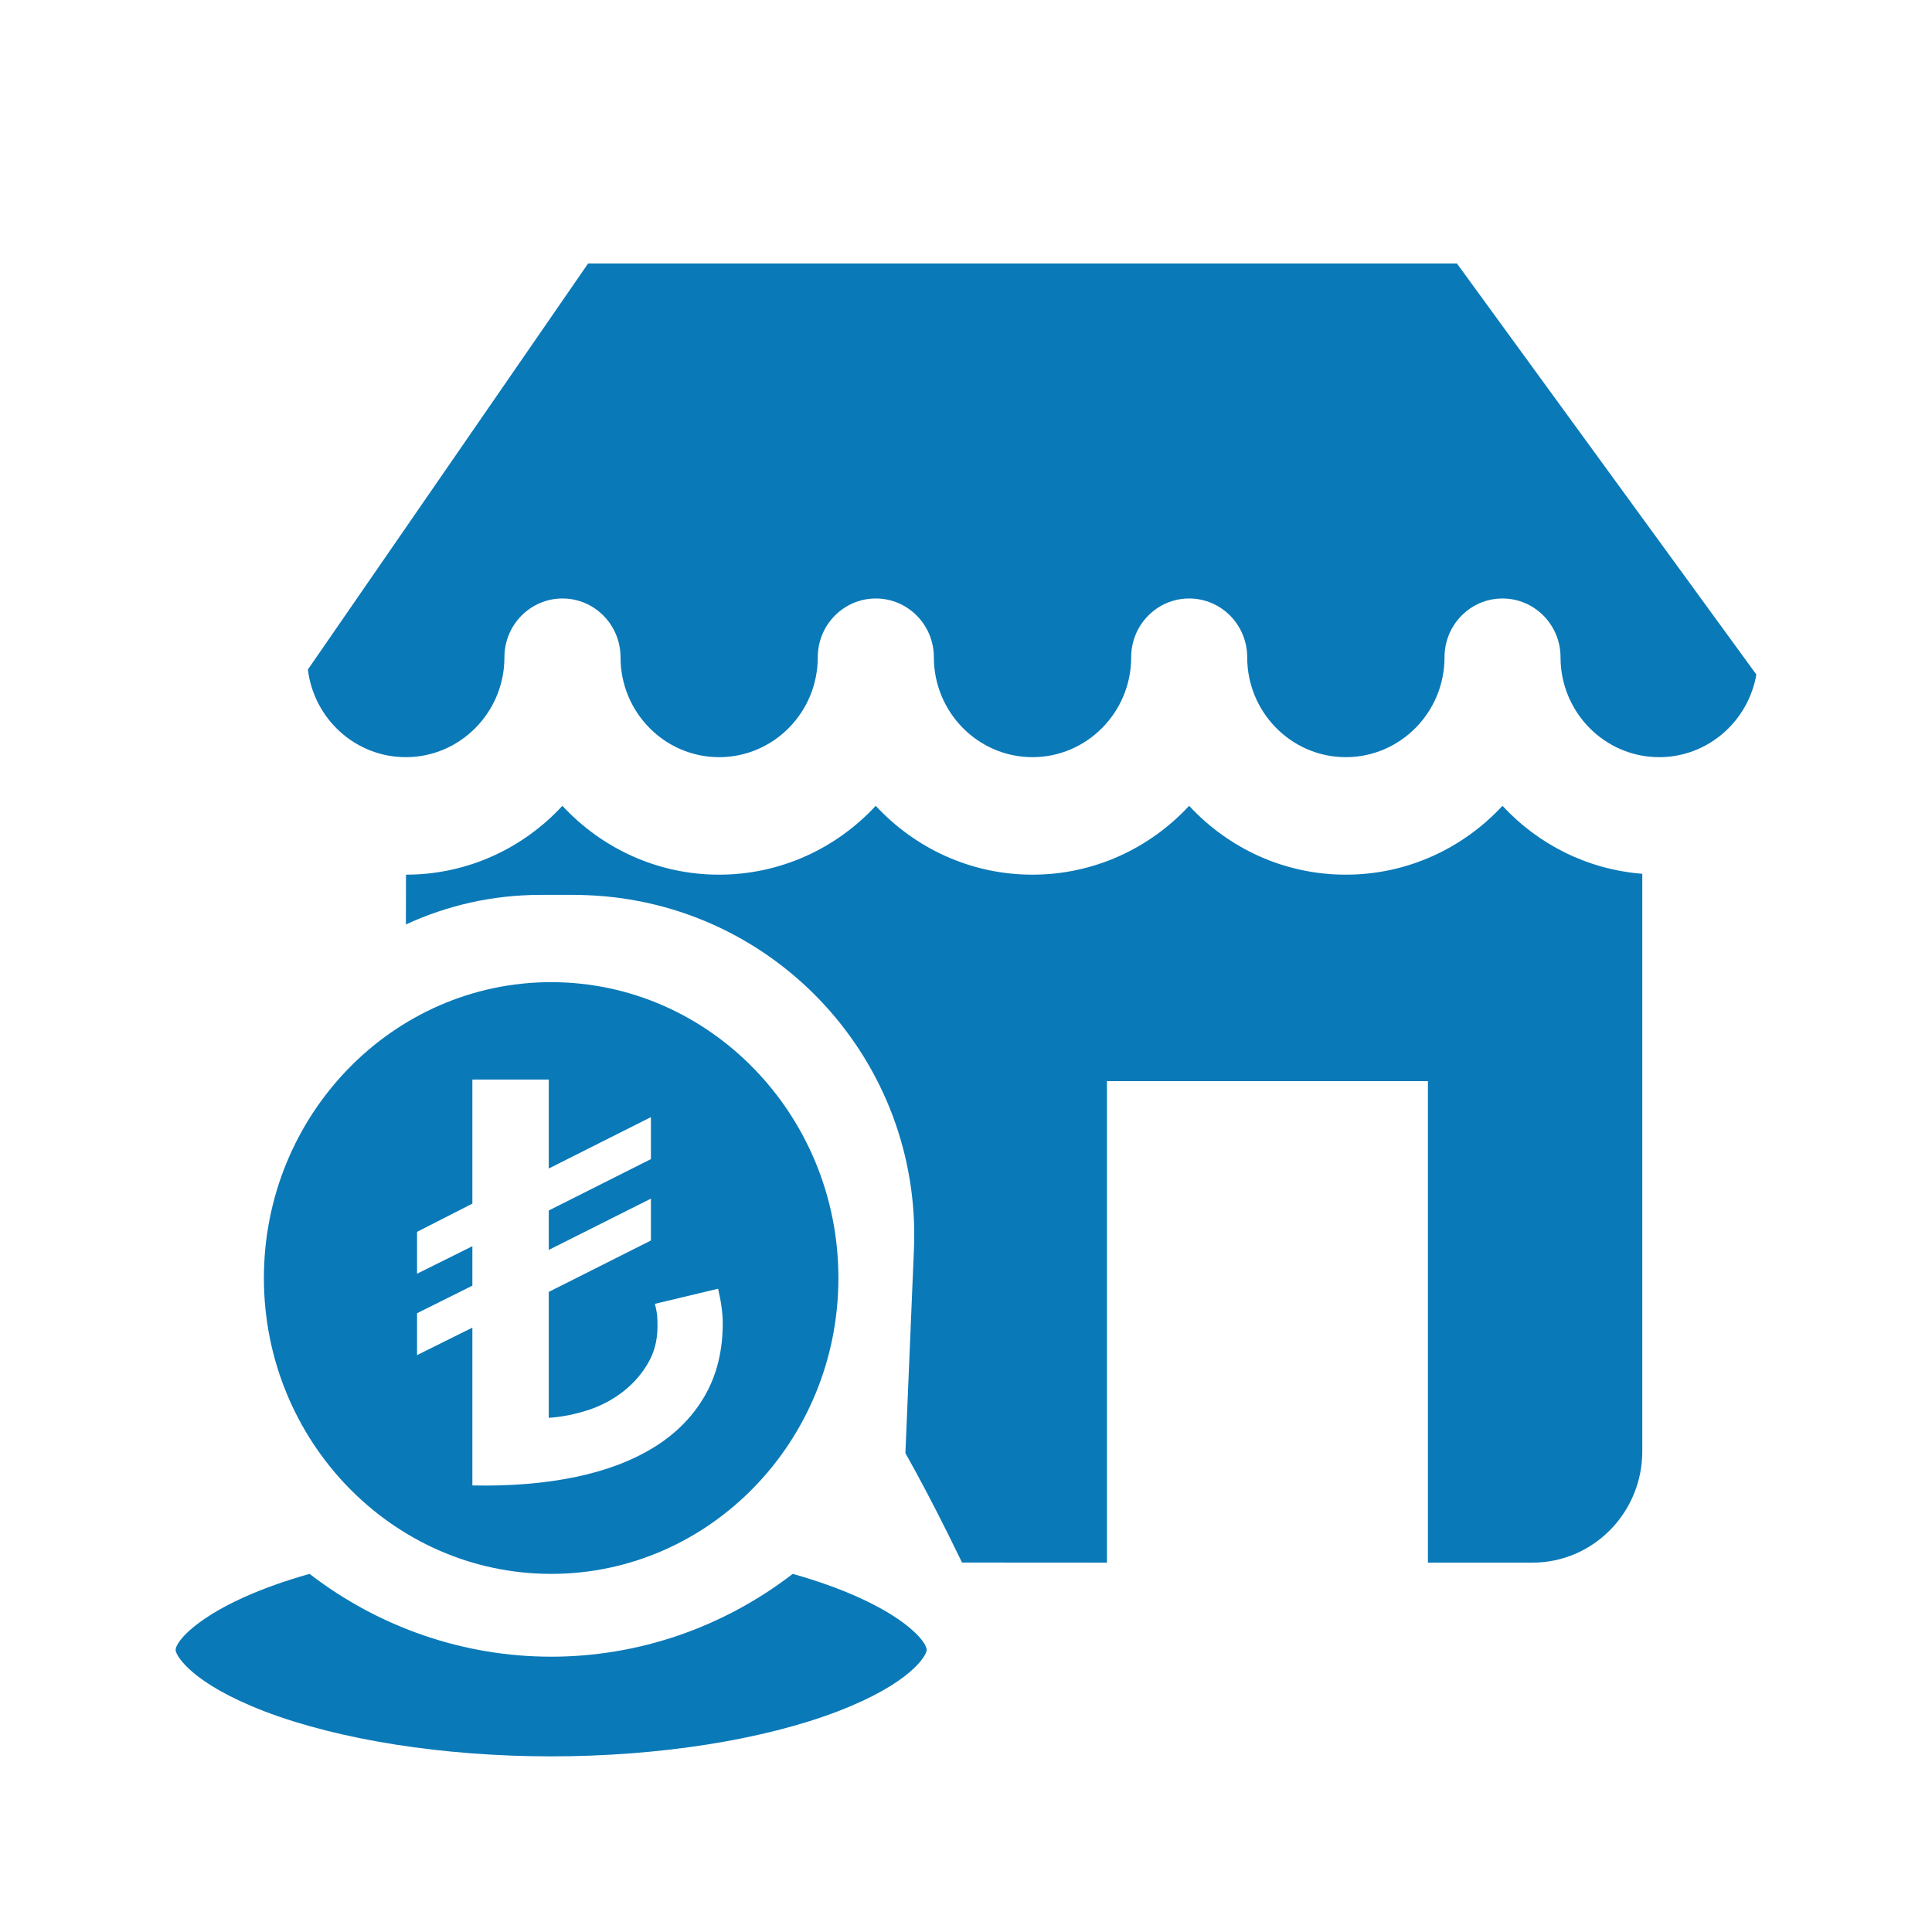 <svg width="22" height="22" viewBox="0 0 22 22" fill="none" xmlns="http://www.w3.org/2000/svg">
<g clip-path="url(#clip0_5167_12750)">
<path d="M3.525 17.922C2.383 18.244 2 18.668 2 18.789C2 18.85 2.18 19.168 3.014 19.488C3.863 19.813 5.052 20 6.276 20C7.501 20 8.69 19.813 9.538 19.488C10.372 19.168 10.552 18.85 10.552 18.789C10.552 18.668 10.169 18.244 9.027 17.922C8.234 18.533 7.27 18.865 6.276 18.865C5.282 18.865 4.318 18.533 3.525 17.922ZM6.276 11.184C4.473 11.184 3.005 12.695 3.005 14.553C3.005 16.411 4.473 17.922 6.276 17.922C8.08 17.922 9.547 16.411 9.547 14.553C9.547 12.695 8.08 11.184 6.276 11.184ZM6.404 9.176C5.959 9.658 5.325 9.96 4.623 9.96L4.622 10.527C5.089 10.311 5.609 10.19 6.158 10.19H6.535C6.589 10.19 6.644 10.192 6.698 10.194C8.837 10.284 10.498 12.091 10.407 14.229L10.31 16.547C10.469 16.829 10.631 17.138 10.797 17.471C10.828 17.535 10.881 17.642 10.955 17.793L12.605 17.794V12.311H16.26V17.794H17.45C18.141 17.794 18.701 17.226 18.701 16.526V9.95C18.075 9.901 17.514 9.614 17.109 9.176C16.662 9.658 16.028 9.96 15.325 9.96C14.622 9.96 13.987 9.658 13.541 9.176C13.094 9.658 12.46 9.96 11.756 9.96C11.053 9.96 10.419 9.658 9.972 9.176C9.526 9.658 8.891 9.96 8.188 9.96C7.485 9.96 6.851 9.658 6.404 9.176ZM5.379 12.293H6.249V13.306L7.412 12.721V13.199L6.249 13.784V14.233L7.412 13.649V14.126L6.249 14.711V16.145C6.399 16.135 6.549 16.105 6.7 16.056C6.85 16.006 6.982 15.935 7.097 15.845C7.212 15.755 7.306 15.648 7.378 15.524C7.451 15.401 7.487 15.26 7.487 15.104C7.487 15.07 7.486 15.033 7.484 14.993C7.481 14.953 7.472 14.904 7.457 14.847L8.177 14.675C8.212 14.823 8.23 14.954 8.23 15.068C8.23 15.382 8.162 15.656 8.027 15.892C7.892 16.127 7.701 16.322 7.454 16.476C7.206 16.631 6.906 16.745 6.553 16.819C6.201 16.892 5.809 16.924 5.379 16.915V15.118L4.749 15.431V14.954L5.379 14.64V14.191L4.749 14.504V14.027L5.379 13.706V12.293ZM4.621 8.622C5.24 8.622 5.744 8.112 5.744 7.484C5.744 7.115 6.04 6.815 6.405 6.815C6.77 6.815 7.066 7.115 7.066 7.484C7.066 8.112 7.569 8.622 8.189 8.622C8.809 8.622 9.312 8.112 9.312 7.484C9.312 7.115 9.608 6.815 9.973 6.815C10.338 6.815 10.634 7.115 10.634 7.484C10.634 8.112 11.138 8.622 11.757 8.622C12.376 8.622 12.881 8.112 12.881 7.484C12.881 7.115 13.176 6.815 13.541 6.815C13.906 6.815 14.202 7.115 14.202 7.484C14.202 8.112 14.706 8.622 15.325 8.622C15.945 8.622 16.449 8.112 16.449 7.484C16.449 7.115 16.744 6.815 17.109 6.815C17.474 6.815 17.77 7.115 17.77 7.484C17.77 8.112 18.274 8.622 18.893 8.622C19.447 8.622 19.907 8.215 20 7.681L16.59 3H6.697L3.506 7.624C3.574 8.186 4.048 8.622 4.621 8.622Z" fill="#0A79B8"/>
</g>
<defs>
<clipPath id="clip0_5167_12750">
<rect width="22" height="22" fill="white"/>
</clipPath>
</defs>
</svg>
